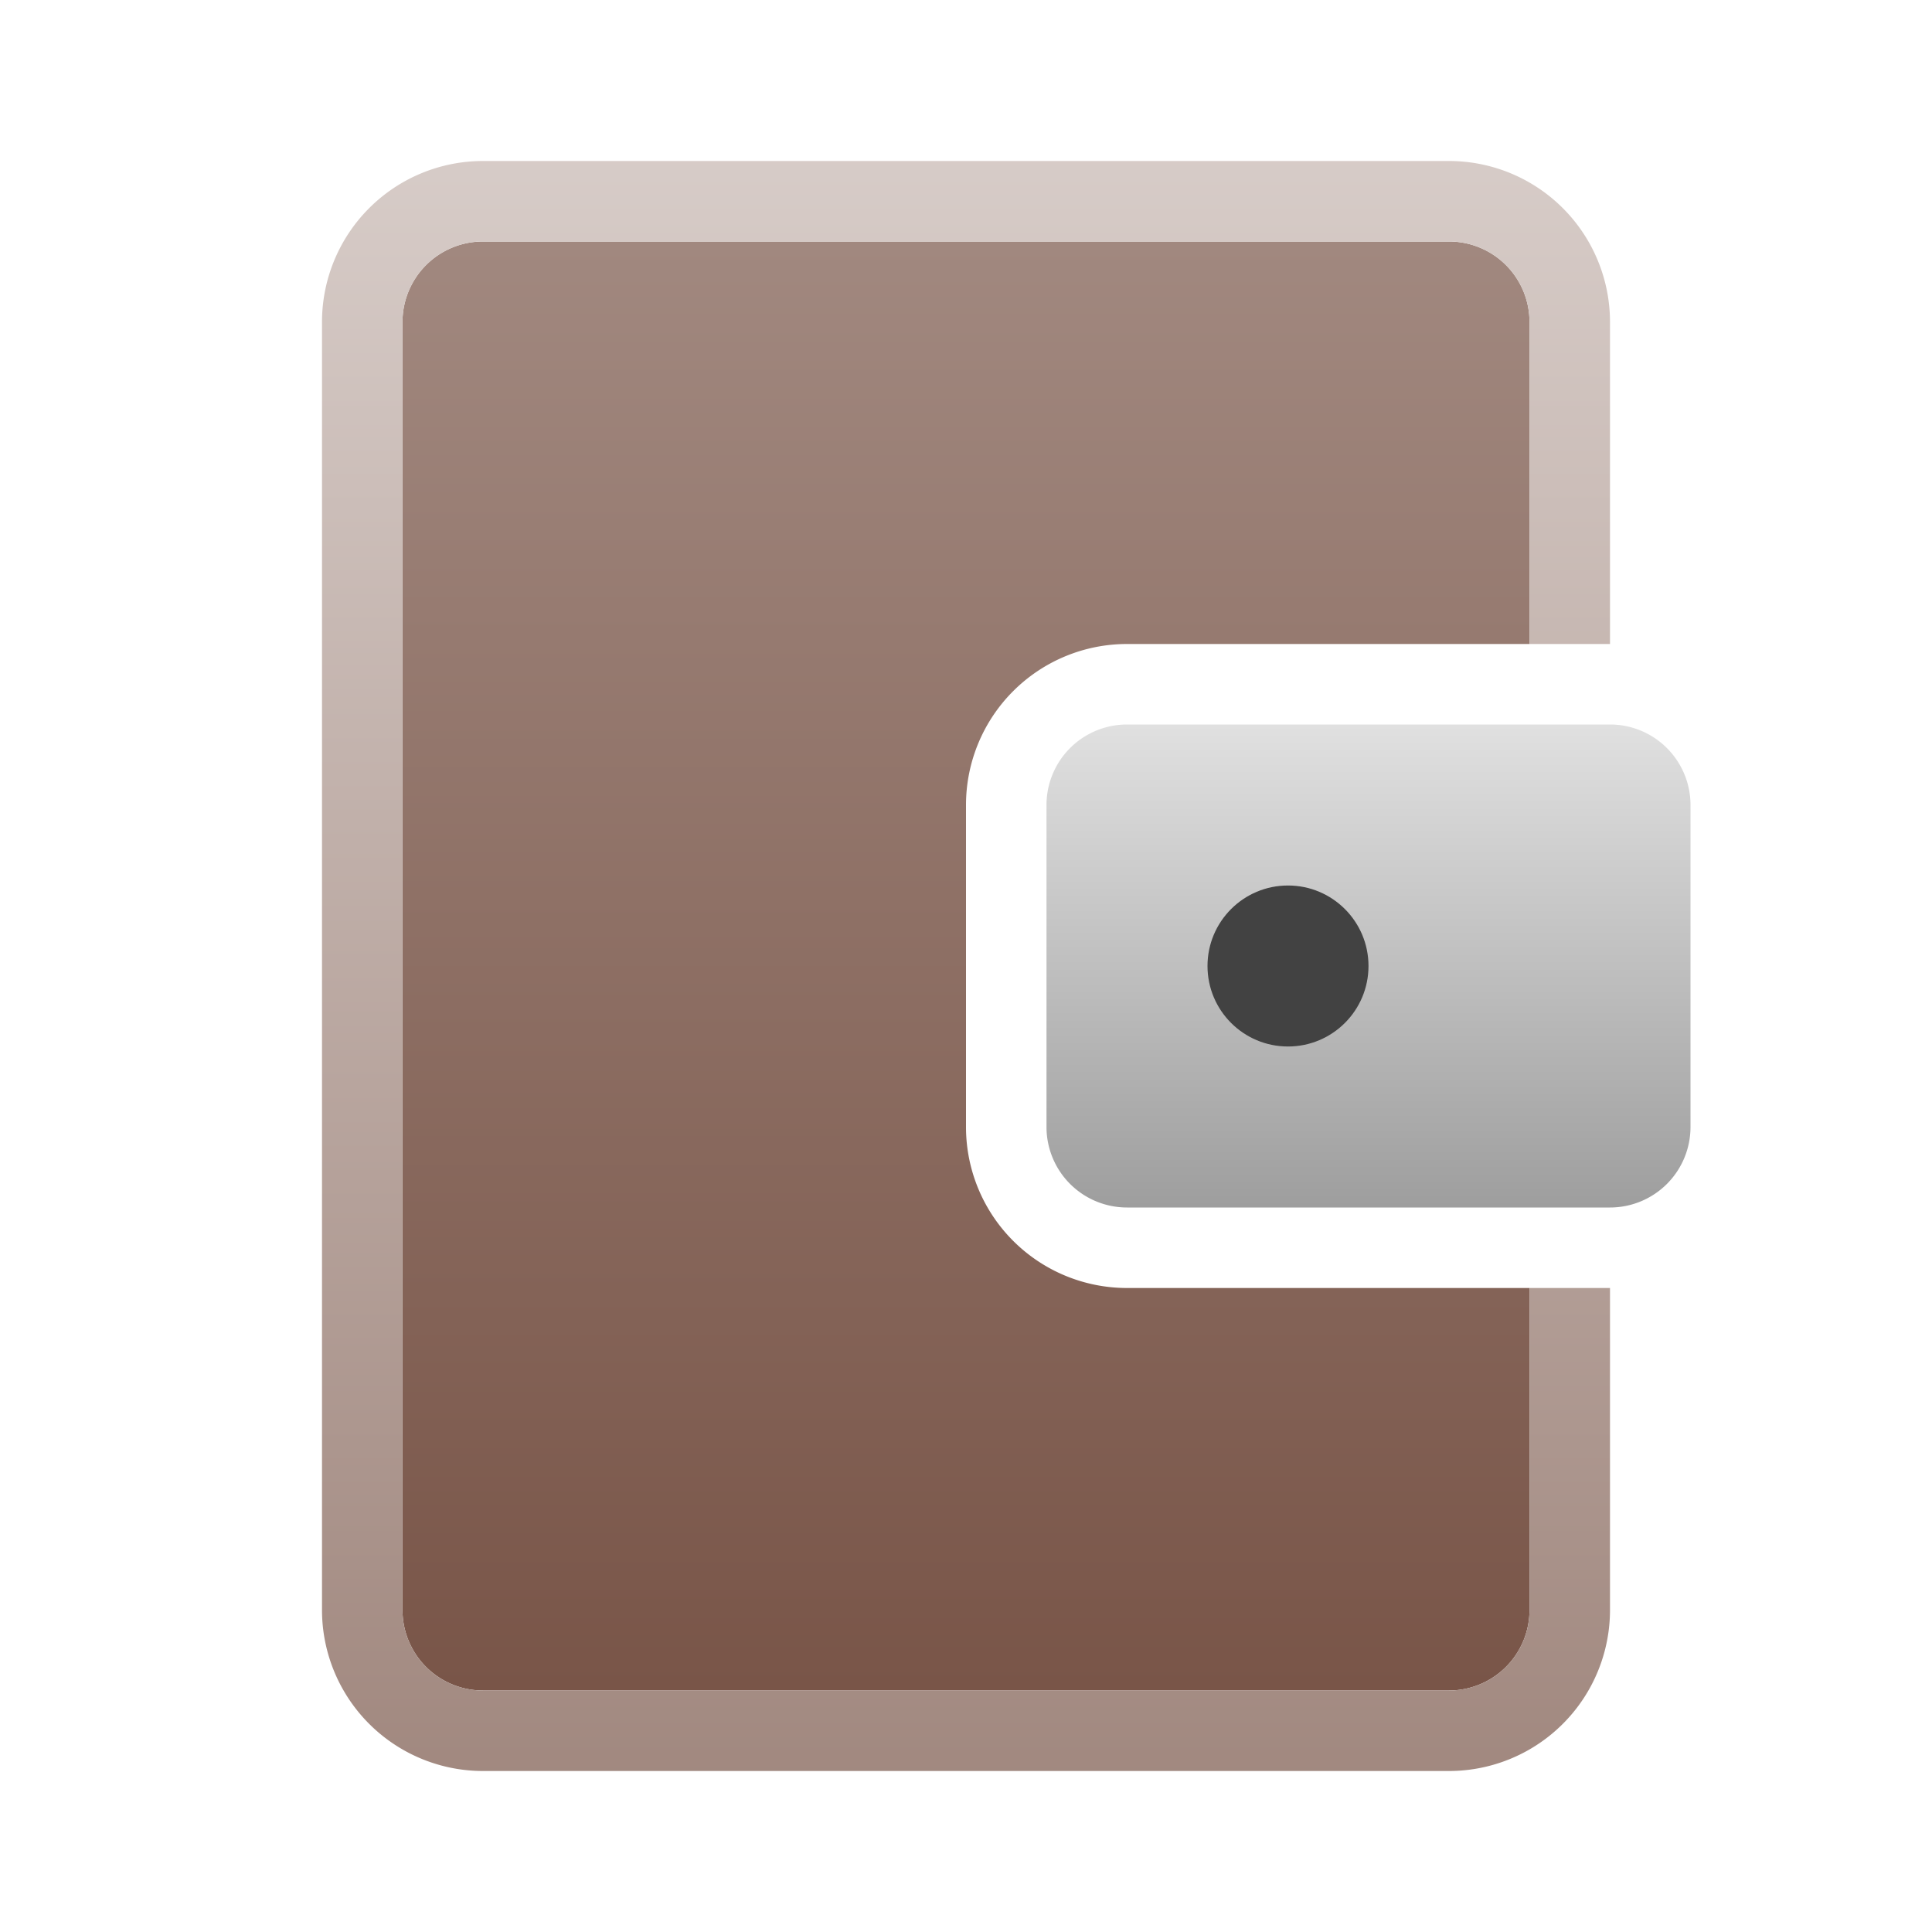 <svg xmlns="http://www.w3.org/2000/svg" viewBox="0 0 24 24">
  <defs>
    <linearGradient id="wallet-surface" x1="0" y1="0%" x2="0" y2="100%">
      <stop offset="0%" style="stop-color:#A1887F"/> <!-- Brown 300 -->
      <stop offset="100%" style="stop-color:#795548"/> <!-- Brown 500 -->
    </linearGradient>
    <linearGradient id="wallet-border" x1="0" y1="0%" x2="0" y2="100%">
      <stop offset="0%" style="stop-color:#D7CCC8"/> <!-- Brown 100 -->
      <stop offset="100%" style="stop-color:#A1887F"/> <!-- Brown 300 -->
    </linearGradient>
    <linearGradient id="closure" x1="0" y1="0%" x2="0" y2="100%">
      <stop offset="0%" style="stop-color:#E0E0E0"/> <!-- Gray 300 -->
      <stop offset="100%" style="stop-color:#9E9E9E"/> <!-- Gray 500 -->
    </linearGradient>
  </defs>

  <!-- Wallet -->
  <path style="fill:url(#wallet-surface)"
        d="m 6,3 a 1,1 0 0 0 -1,1 v 16 a 1,1 0 0 0 1,1 h 12 a 1,1 0 0 0 1,-1 v -4
           h -5 a 2,2 0 0 1 -2,-2 v -4 a 2,2 0 0 1 2,-2 h 5 v -4 a 1,1 0 0 0 -1,-1"/>
  <path style="fill:url(#wallet-border)"
        d="m 6,2 a 2,2 0 0 0 -2,2 v 16 a 2,2 0 0 0 2,2 h 12 a 2,2 0 0 0 2,-2 v -4
           h -1 v 4 a 1,1 0 0 1 -1,1 h -12 a 1,1 0 0 1 -1,-1 v -16 a 1,1 0 0 1 1,-1
           h 12 a 1,1 0 0 1 1,1 v 4 h 1 v -4 a 2,2 0 0 0 -2,-2"/>

  <!-- Closure -->
  <path style="fill:url(#closure)"
        d="m 14,9 a 1,1 0 0 0 -1,1 v 4 a 1,1 0 0 0 1,1 h 6 a 1,1 0 0 0 1,-1 v -4 a 1,1 0 0 0 -1,-1"/>
  <circle style="fill:#424242" cx="16" cy="12" r="1"/>
</svg>
